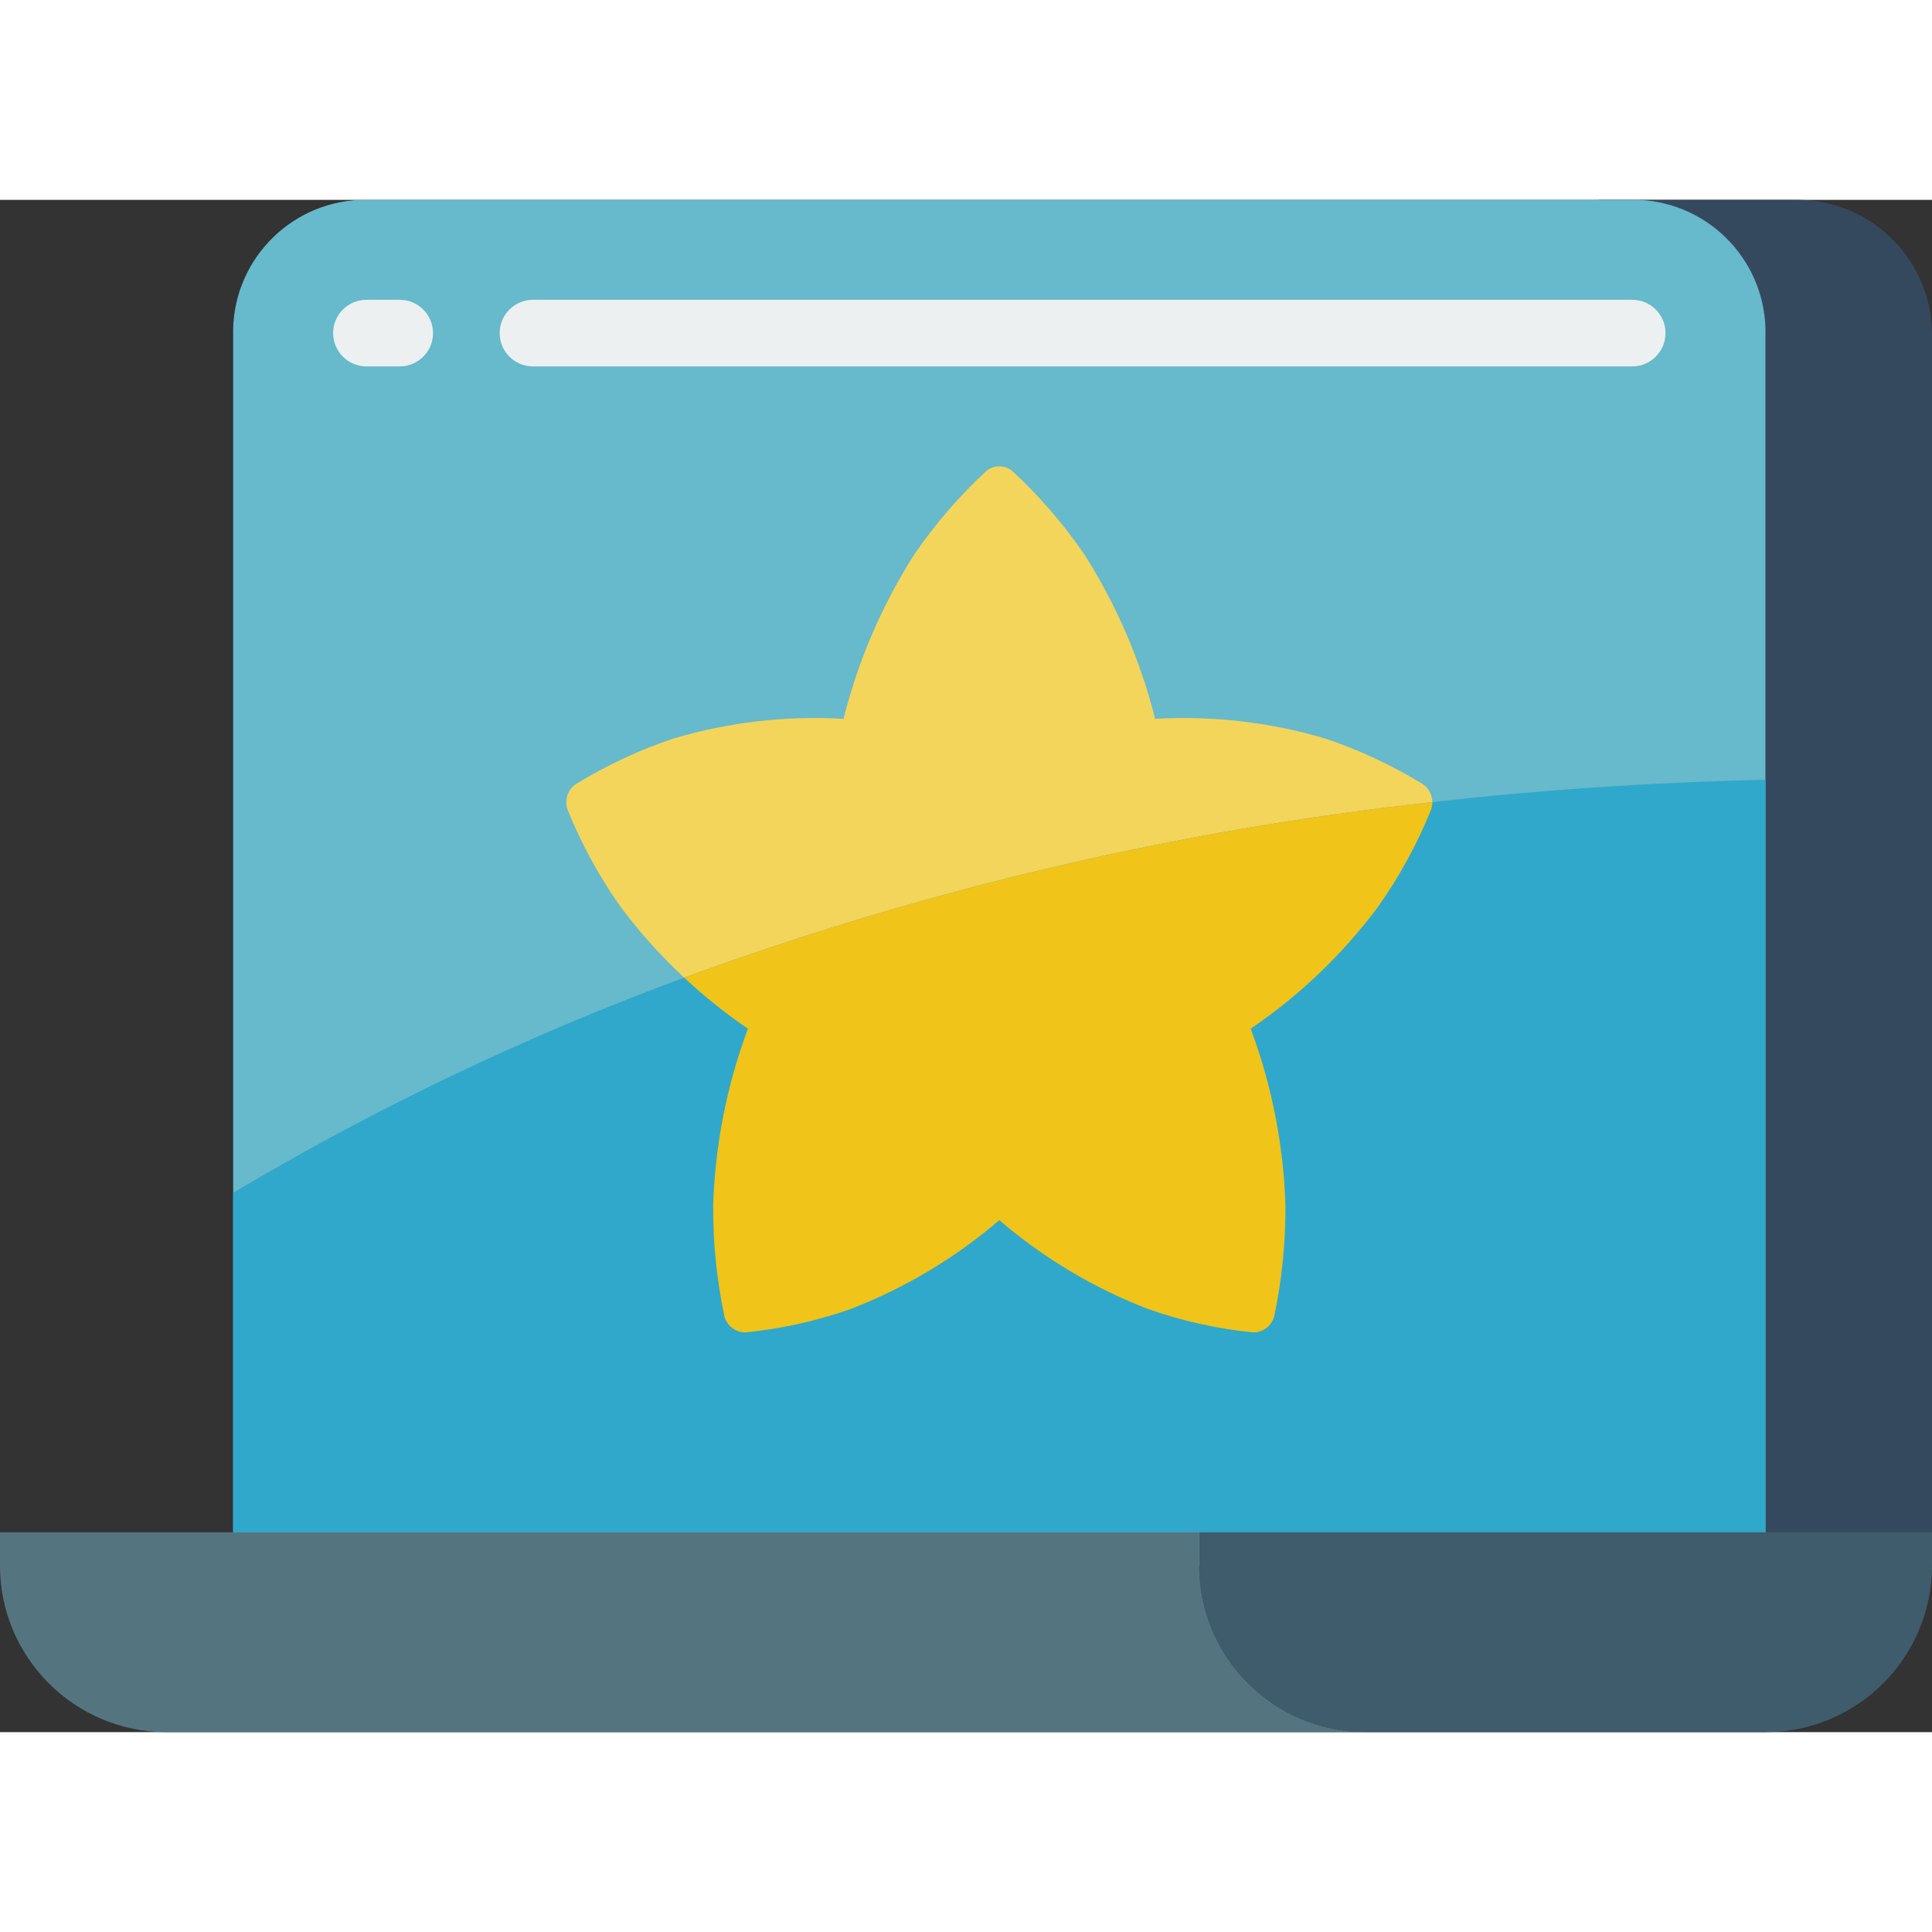 <svg height="512" viewBox="0 0 58 46" width="512" xmlns="http://www.w3.org/2000/svg"><rect x="0" y="0" width="58" height="46" fill="#333333" stroke="none"/><g id="Page-1" fill="none" fill-rule="evenodd"><g id="031---Laptop-Star" fill-rule="nonzero"><path id="Shape" d="m48 0h6c2.237.028 4.027 1.863 4 4.1v36.9h-5" fill="#35495e"/><path id="Shape" d="m53 4.1v36.9h-46v-36.9c-.07-2.188 1.642-4.021 3.83-4.1h38.34c2.188.079 3.9 1.912 3.83 4.1z" fill="#67b9cc"/><path id="Shape" d="m53 17.41v22.59h-46v-10.19c4.305-2.565 8.838-4.728 13.54-6.46 7.246-2.66 14.788-4.429 22.46-5.27 3.17-.36 6.5-.59 10-.67z" fill="#2fa8cc"/><path id="Shape" d="m58 40v1c-.001 2.761-2.239 4.999-5 5h-12c-2.761-.001-4.999-2.239-5-5v-1z" fill="#3f5c6c"/><path id="Shape" d="m41 46h-36c-2.761-.001-4.999-2.239-5-5v-1h36v1c.001 2.761 2.239 4.999 5 5z" fill="#547580"/><path id="Shape" d="m43 18.08c-7.672.841-15.214 2.61-22.46 5.27-.691-.642-1.324-1.345-1.89-2.1-.65-.913-1.19-1.9-1.61-2.94-.098-.276-.005-.584.23-.76.927-.571 1.917-1.034 2.95-1.38 1.656-.491 3.385-.69 5.11-.59v-.03c.44-1.739 1.156-3.397 2.12-4.91.627-.915 1.355-1.757 2.17-2.51.224-.173.536-.173.76 0 .815.753 1.543 1.595 2.17 2.51.964 1.513 1.68 3.171 2.12 4.91v.03c1.725-.1 3.454.099 5.11.59 1.033.346 2.023.809 2.95 1.38.169.124.269.321.27.53z" fill="#f3d55b"/><path id="Shape" d="m43 18.08c.001.078-.013.156-.04.23-.42 1.04-.96 2.027-1.61 2.94-1.058 1.411-2.342 2.638-3.8 3.63v.01c.63 1.692.981 3.475 1.04 5.28.008 1.129-.106 2.256-.34 3.36-.08.276-.332.468-.62.47-1.078-.106-2.138-.341-3.16-.7-1.631-.629-3.143-1.532-4.47-2.67-1.327 1.138-2.839 2.041-4.47 2.67-1.022.359-2.082.594-3.16.7-.288-.002-.54-.194-.62-.47-.234-1.104-.348-2.231-.34-3.36.059-1.805.41-3.588 1.04-5.28v-.01c-.675-.46-1.313-.972-1.91-1.53 7.246-2.66 14.788-4.429 22.46-5.27z" fill="#f0c419"/><g fill="#ecf0f1"><path id="Shape" d="m12 5h-1c-.552 0-1-.448-1-1s.448-1 1-1h1c.552 0 1 .448 1 1s-.448 1-1 1z"/><path id="Shape" d="m49 5h-33c-.552 0-1-.448-1-1s.448-1 1-1h33c.552 0 1 .448 1 1s-.448 1-1 1z"/></g></g></g></svg>